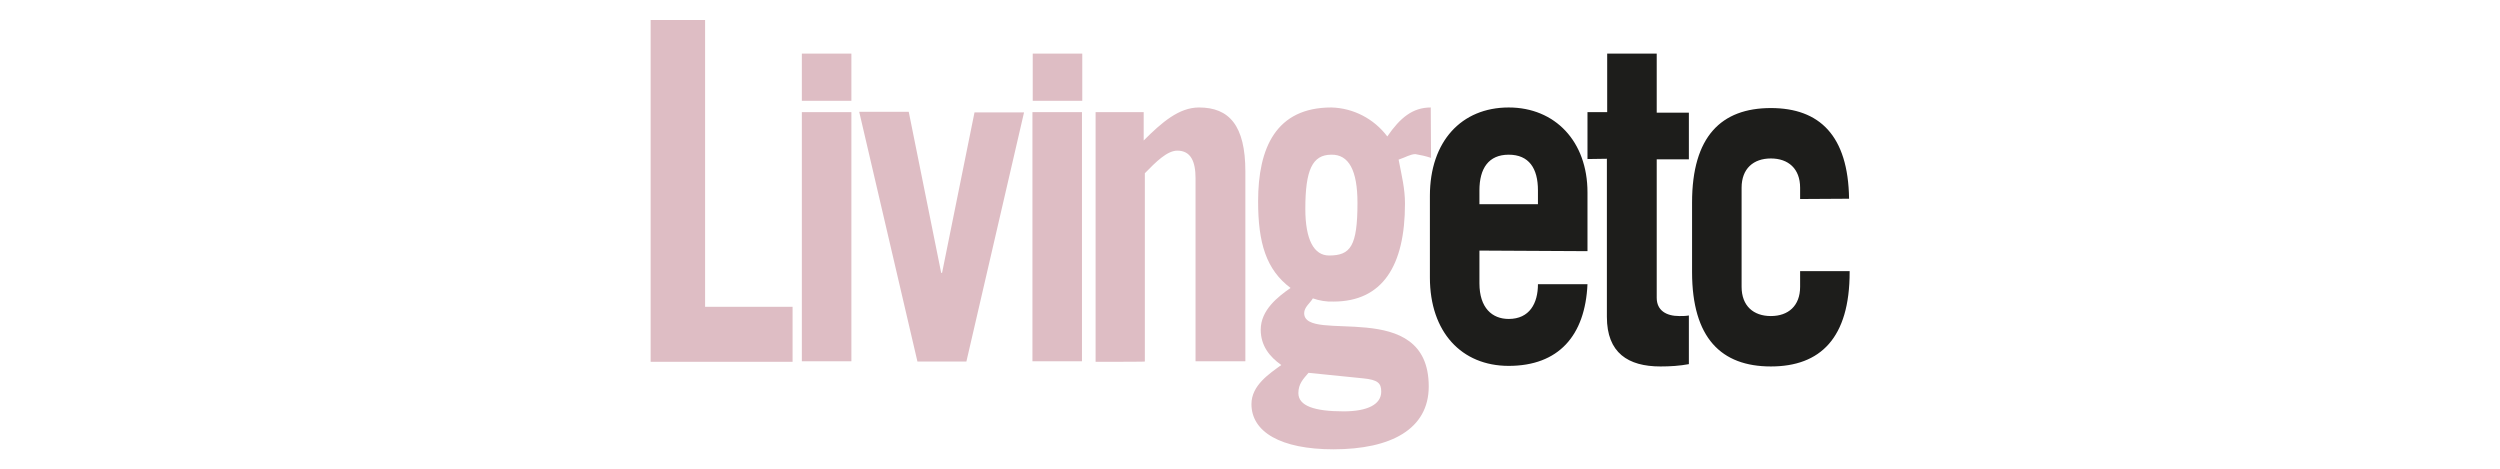 <svg enable-background="new 0 0 863 162" viewBox="0 0 863 162" xmlns="http://www.w3.org/2000/svg"><path d="m548 86.7v-20.3c0-17.6-11.2-29.3-27.2-29.3-16.3 0-27.2 11.7-27.2 30.5v28.2c0 18.8 10.9 30.5 27.2 30.5 17.2 0 26.4-10.4 27.2-28.2h-17.1c0 6.6-2.9 12-10.1 12-5.7 0-10.1-3.8-10.1-12.3v-11.3zm-37.3-16.2v-4.8c0-7.6 3.2-12.3 10.1-12.3 7 0 10.1 4.7 10.1 12.3v4.8zm37.3-15.6v-16.2h6.8v-20.2h17.1v20.4h11.1v16.1h-11.1v47.8c0 4.3 3.2 6.3 7.8 6.3 1.1 0 2.2 0 3.3-.2v16.8c-3.2.6-6.5.8-9.8.8-11.2 0-18.5-4.7-18.5-17.1v-54.6zm73.4 13.8v-3.9c0-6.6-4.1-10.1-10.1-10.1s-10.1 3.5-10.1 10.1v34.2c0 6.6 4.1 10.1 10.1 10.1s10.1-3.5 10.1-10.1v-5.4h17.1v.3c0 22.8-10.1 32.6-27.2 32.6s-27.2-9.8-27.2-32.6v-24c0-22.8 10.1-32.6 27.2-32.6 16.8 0 26.7 9.5 27 31.3z" fill="#1d1d1b"/><path d="m224.6 6.9v118h49v-19h-30.2v-99h-18.8zm52.2 31.8h17.1v86h-17.1zm48.1 55.5h.3l11.2-55.4h17.1l-19.9 86h-16.9l-20.1-86.2h17.1zm31.5-55.5h17.1v86h-17.1zm21.8 86.2v-86.2h16.6v9.8c6.3-6.3 12.2-11.4 19.1-11.4 10.4 0 16 6.2 16 22.1v65.5h-17.2v-63.2c0-5.7-1.6-9.5-6.3-9.5-3.5 0-7.4 3.9-11.2 7.8v65c.2.1-16.9.1-17 .1zm92.3 5.7c5.2.5 6.3 1.7 6.3 4.6 0 4.4-4.7 6.8-13 6.8-10.1 0-15.6-1.9-15.6-6.3 0-3.2 1.7-4.9 3.5-7zm23.4-93.5c-6.3 0-10.6 3.6-15 10-4.6-6.1-11.7-9.8-19.3-10-19.1 0-25.3 13.9-25.3 32.4 0 14.4 2.8 23.6 11.2 29.9-4.3 3-10.3 7.6-10.3 14.4 0 5.5 3 9.3 7.1 12.2-4.1 3-10.3 7-10.3 13.5 0 9.6 10.1 15.6 28.3 15.6 19.9 0 32.9-7 32.9-21.7 0-31.2-43-14.5-43-25.3 0-2.1 2.1-3.5 3-5.1 2.3.8 4.7 1.2 7.1 1.1 16.9 0 24.7-12.3 24.7-33.8 0-5.2-1.1-9.5-2.2-15.2 2.4-.8 4.1-1.9 5.8-1.9 1.8.3 3.6.7 5.4 1.3zm-25.3 32.9c0 15-2.4 18.2-9.8 18.2-5.2 0-8.2-5.4-8.2-16.1 0-13.4 2.4-18.7 9-18.7 6-.1 9 5.4 9 16.6m-112.1-51.5h17.1v16.3h-17.1zm-79.7 0h17.1v16.3h-17.1z" fill="#debdc4"/></svg>